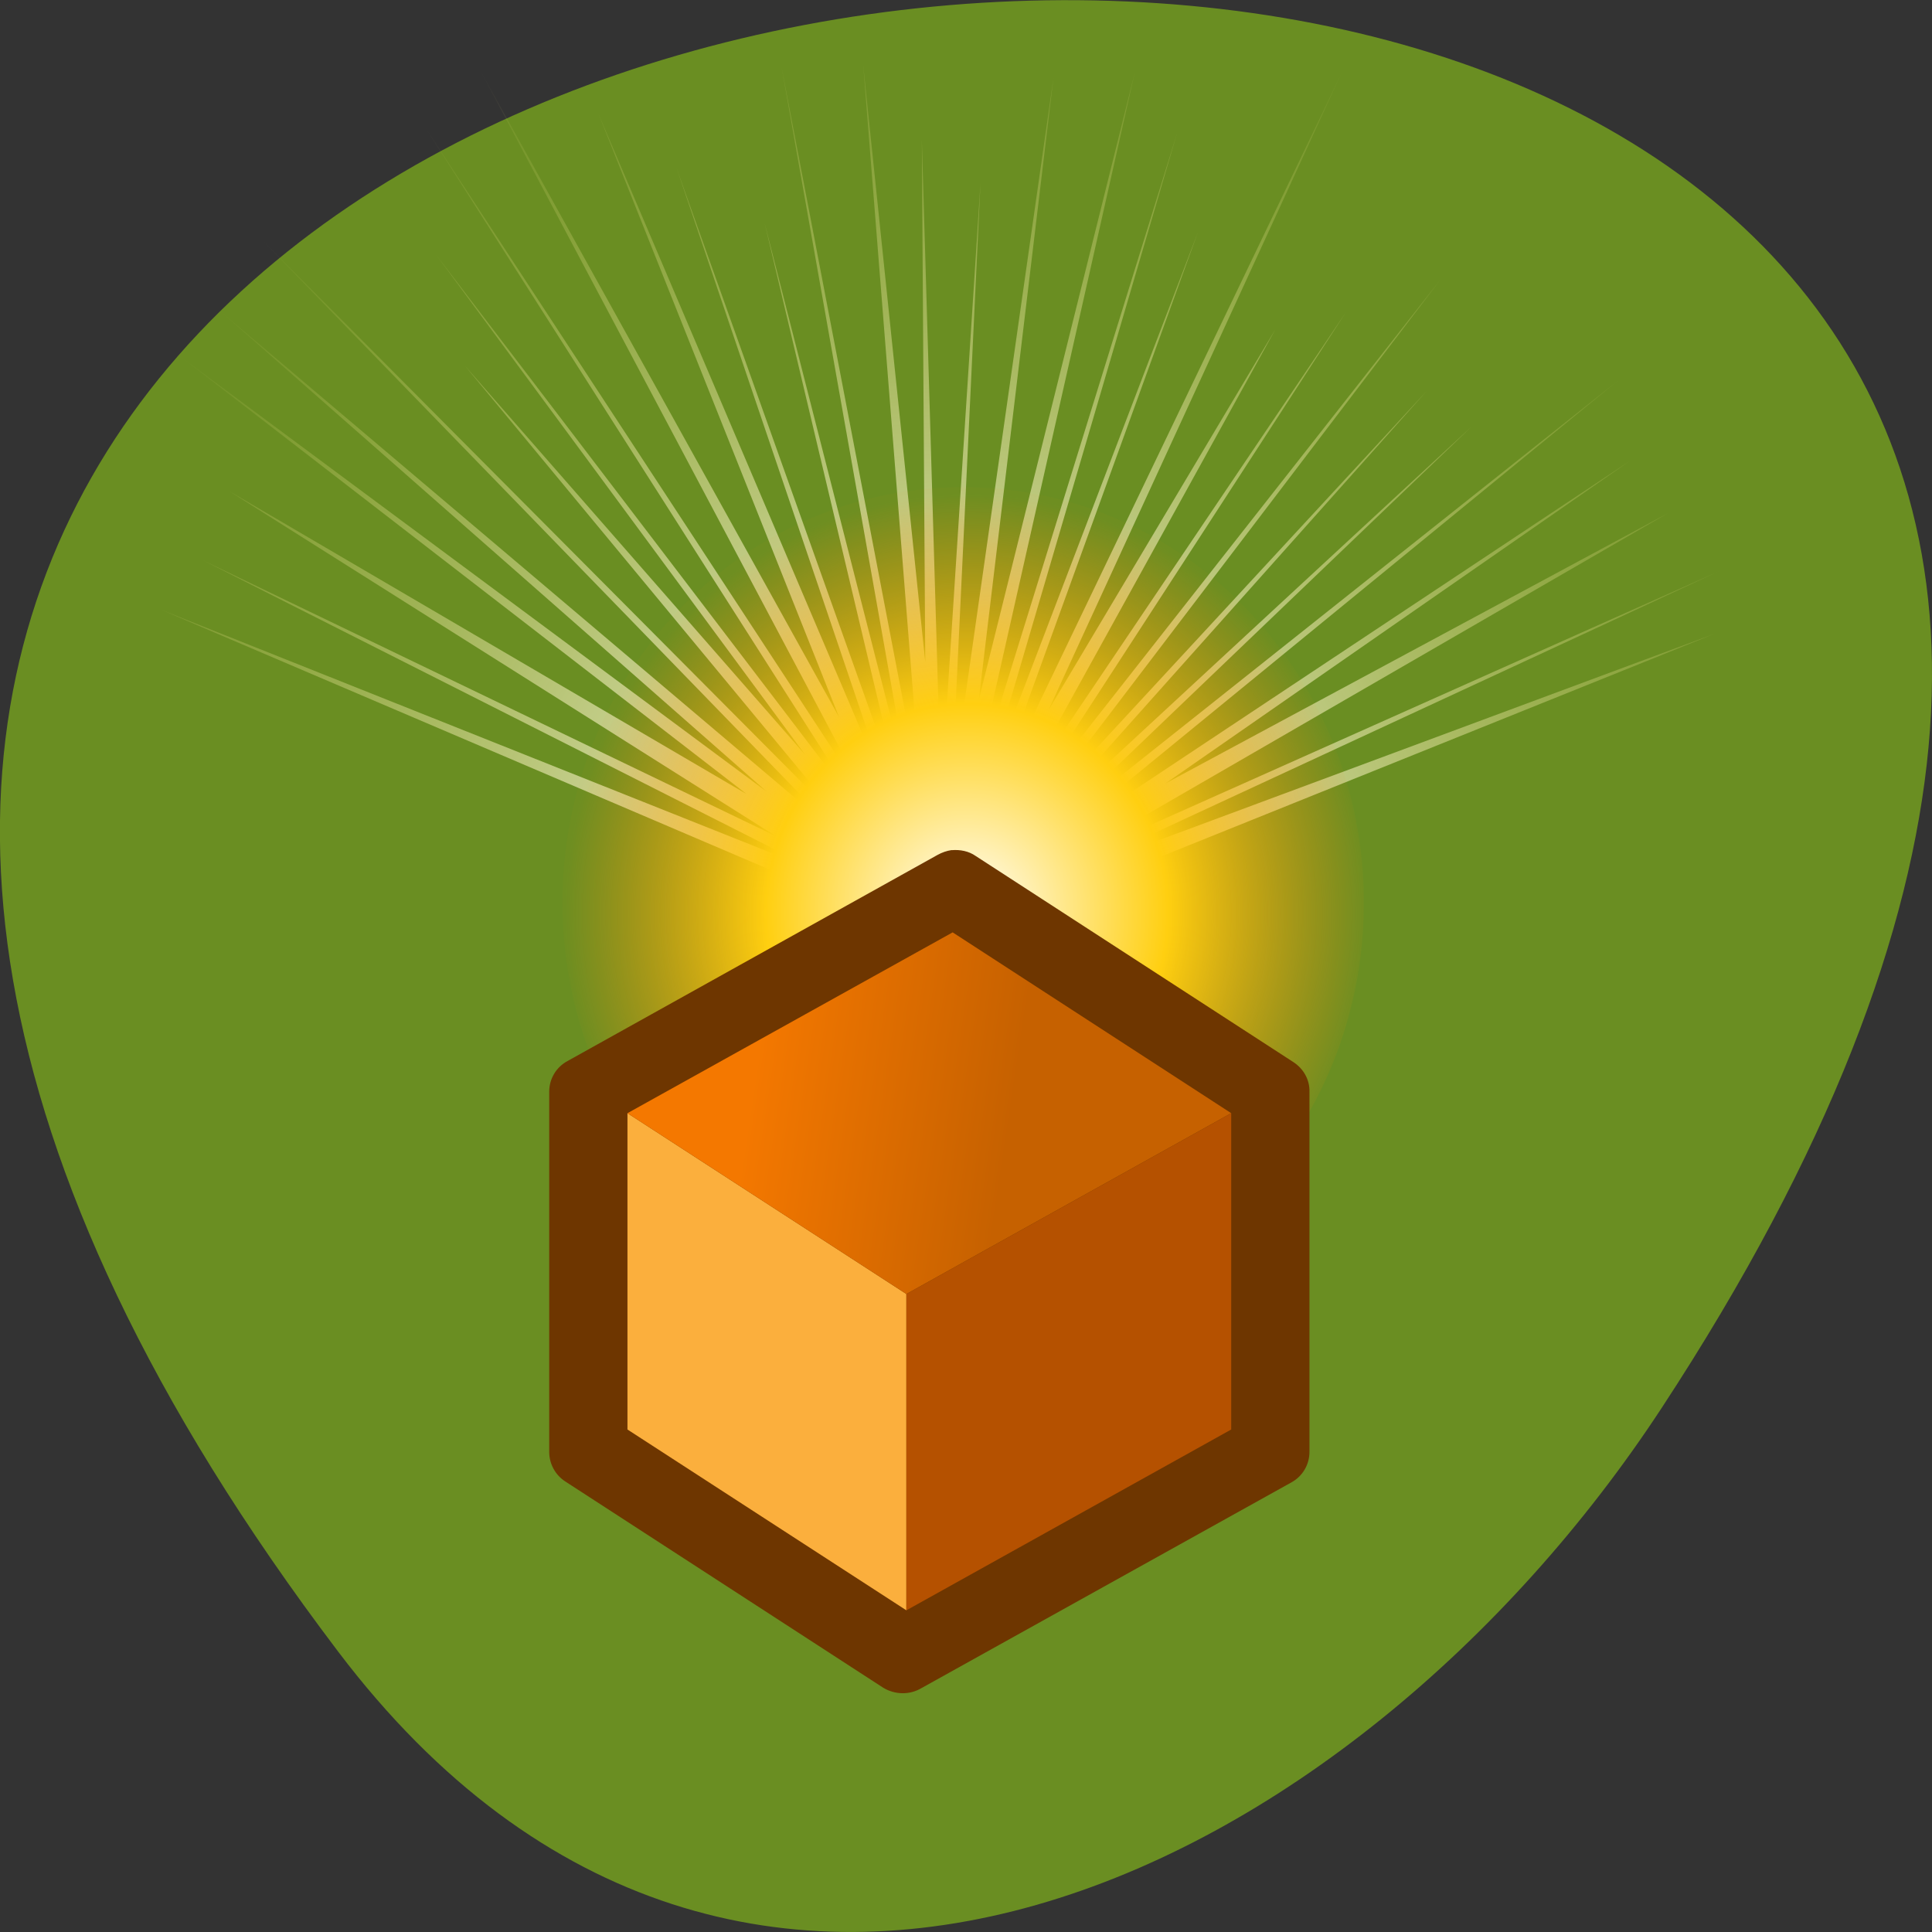 <svg xmlns="http://www.w3.org/2000/svg" viewBox="0 0 22 22"><rect x="0" y="0" width="22" height="22" fill="#333333" stroke="none"/><defs><linearGradient id="2" gradientUnits="userSpaceOnUse" x1="21.375" y1="23.879" x2="32.5" y2="25.504" gradientTransform="matrix(0.264 0 0 0.257 2.942 6.115)"><stop stop-color="#f47800"/><stop offset="1" stop-color="#c66100"/></linearGradient><radialGradient id="1" gradientUnits="userSpaceOnUse" cx="202" cy="247.5" r="97.5" gradientTransform="matrix(0.047 0 0 0.049 1.517 -1.727)"><stop stop-color="#fff"/><stop offset="0.5" stop-color="#ffcf10"/><stop offset="1" stop-color="#ff8e06" stop-opacity="0.024"/></radialGradient><radialGradient id="0" gradientUnits="userSpaceOnUse" cx="202" cy="228" r="232.12" gradientTransform="matrix(0.047 0 0 0.049 1.237 -0.493)"><stop stop-color="#fff"/><stop offset="1" stop-color="#ffee85" stop-opacity="0"/></radialGradient></defs><path d="m 3.852 18.809 c -17.344 -22.891 30.387 -26.14 15.07 -2.777 c -3.492 5.328 -10.477 8.84 -15.07 2.777" fill="#6a8e22"/><path d="m 14.523 3.75 l -3.051 5.523 l 3.855 -5.719 l -3.758 5.785 l 4.828 -6.148 l -4.738 6.223 l 4.59 -4.965 l -4.508 5.05 l 5.02 -4.645 l -4.941 4.73 l 6.609 -5.254 l -6.539 5.348 l 6.676 -4.434 l -5.293 3.676 l 5.723 -3.078 l -6.988 4.04 l 7.57 -3.379 l -7.523 3.488 l 7.465 -2.773 l -8.773 3.531 l -8.91 -3.805 l 7.508 2.992 l -7.04 -3.559 l 6.531 3.145 l -6.227 -3.93 l 5.891 3.449 l -6.465 -4.996 l 6.695 4.969 l -6.242 -5.488 l 7.109 6.02 l -6.746 -6.949 l 6.828 6.863 l -4.383 -5.293 l 3.871 4.426 l -4.203 -5.695 l 4.891 6.414 l -5.03 -7.887 l 5.125 7.824 l -4.508 -8.496 l 4.113 7.414 l -2.742 -6.875 l 3.344 7.855 l -2.453 -7.234 l 2.563 7.195 l -1.559 -6.563 l 1.668 6.535 l -1.477 -8.32 l 1.59 8.297 l -0.66 -8.32 l 0.707 6.801 l -0.039 -5.945 l 0.219 7.453 l 0.449 -6.961 l -0.332 6.965 l 1.164 -8.172 l -0.852 7.094 l 1.777 -7.148 l -1.867 8.27 l 2.352 -7.59 l -2.242 7.625 l 2.477 -6.488 l -2.367 6.527 l 4.01 -8.355 l -3.348 7.277" fill="url(#0)"/><path d="m 15.531 10.277 c 0 2.613 -2.043 4.73 -4.563 4.73 c -2.52 0 -4.563 -2.117 -4.563 -4.73 c 0 -2.609 2.043 -4.73 4.563 -4.73 c 2.52 0 4.563 2.121 4.563 4.73" fill="url(#1)"/><path d="m 10.836 9.68 c -0.055 0.008 -0.109 0.027 -0.16 0.055 l -4.215 2.348 c -0.129 0.07 -0.207 0.203 -0.207 0.348 v 4.102 c 0 0.137 0.07 0.266 0.188 0.34 l 3.613 2.344 c 0.133 0.082 0.301 0.086 0.434 0.008 l 4.215 -2.344 c 0.129 -0.07 0.207 -0.203 0.207 -0.348 v -4.102 c 0.004 -0.137 -0.07 -0.266 -0.188 -0.34 l -3.613 -2.344 c -0.078 -0.055 -0.176 -0.074 -0.273 -0.066" fill="#6e3600"/><path d="m 7.145 12.676 l 3.176 2.059 v 3.602 l -3.176 -2.059" fill="#fbaf3d"/><path d="m 10.848 10.617 l 3.172 2.059 l -3.699 2.059 l -3.176 -2.059" fill="url(#2)"/><path d="m 14.02 12.676 v 3.602 l -3.699 2.059 v -3.602" fill="#b55100"/></svg>